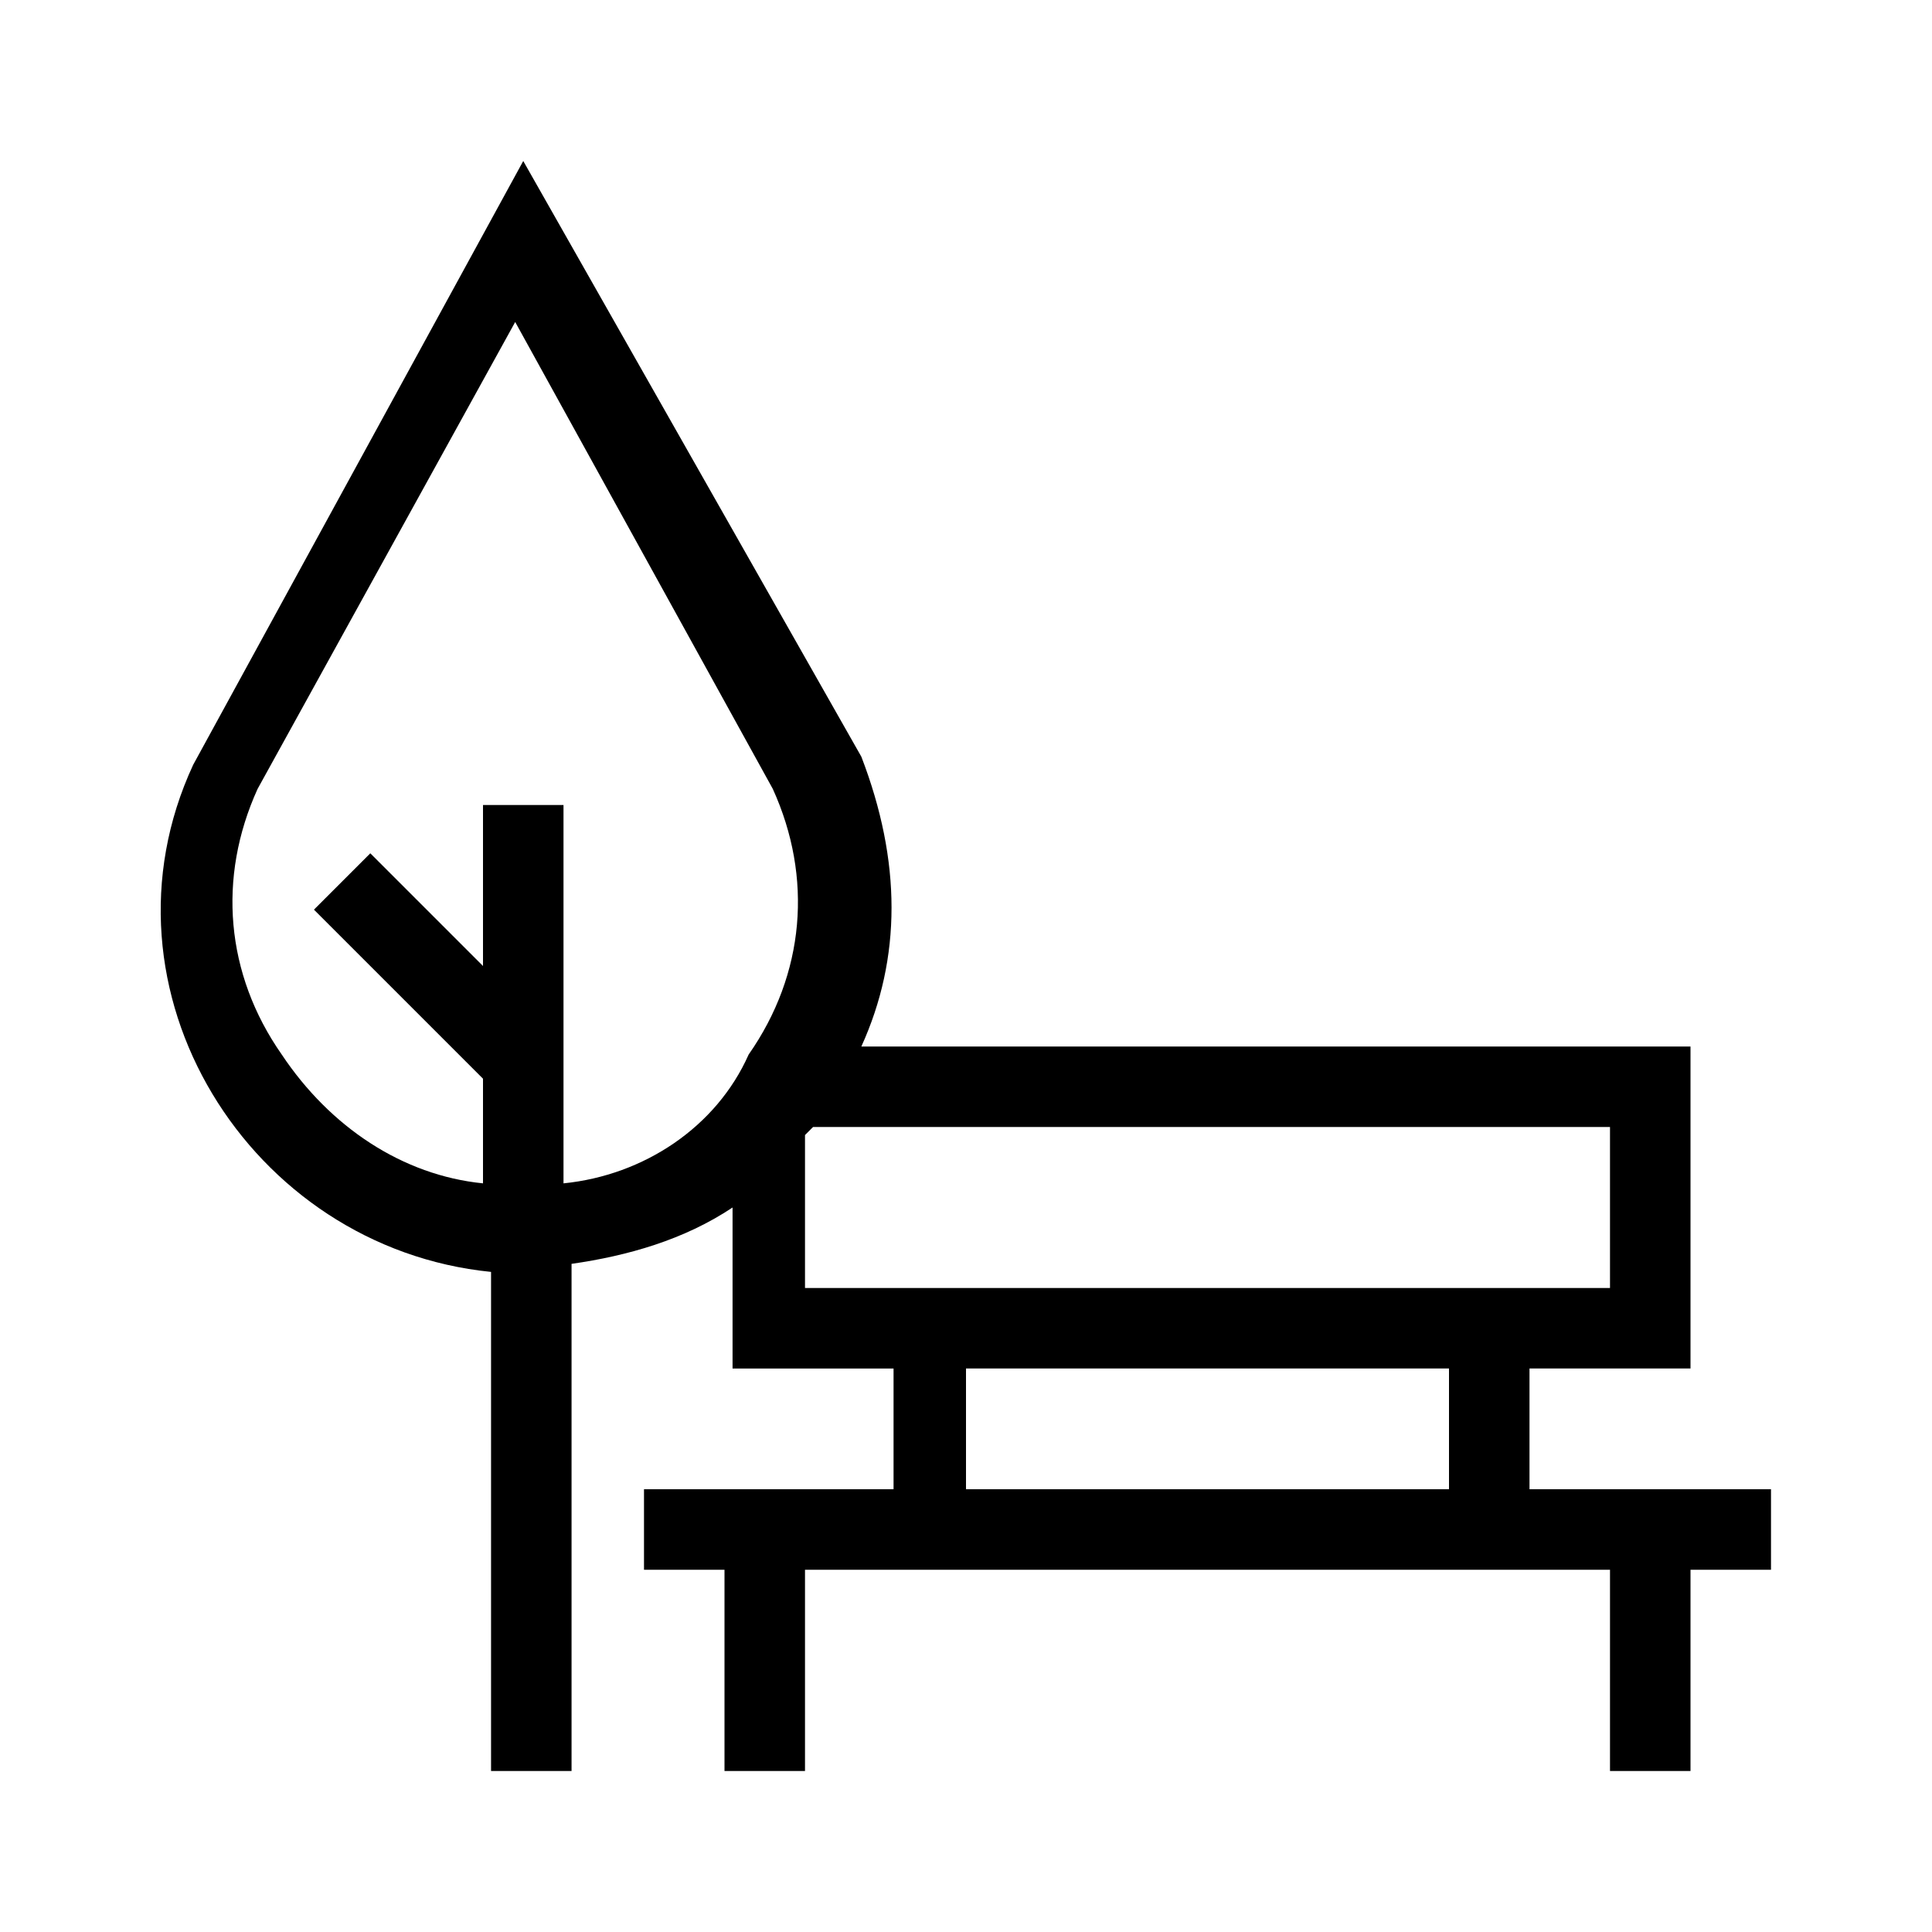 <?xml version="1.0" encoding="utf-8"?>
<!-- Generator: Adobe Illustrator 20.1.0, SVG Export Plug-In . SVG Version: 6.00 Build 0)  -->
<svg version="1.1" id="eds-icon--park_svg"
	 xmlns="http://www.w3.org/2000/svg" xmlns:xlink="http://www.w3.org/1999/xlink" x="0px" y="0px" viewBox="0 0 24 24"
	 enable-background="new 0 0 24 24" xml:space="preserve">
<path id="eds-icon--park_base" fill-rule="evenodd" clip-rule="evenodd" d="M22,18.5h-3V17h1h1v-1v-2v-0.7V13H10.7
	c0.5-1.1,0.5-2.3,0-3.6L6.5,2L2.4,9.5c-1.3,2.8,0.7,6,3.7,6.3V22h1v-6.3c0.7-0.1,1.4-0.3,2-0.7v1v1h1h1v1.5H8v1h1V22h1v-2.5h1h1h6h1
	h1V22h1v-2.5h1V18.5z M7,14.7V10H6v2l-1.4-1.4l-0.7,0.7L6,13.4v1.3c-1-0.1-1.9-0.7-2.5-1.6c-0.7-1-0.8-2.2-0.3-3.3l3.2-5.8l3.2,5.8
	c0.5,1.1,0.4,2.3-0.3,3.3C8.9,14,8,14.6,7,14.7z M10,14.1c0,0,0.1-0.1,0.1-0.1H20v2H10V14.1z M12,18.5h6V17h-6V18.5z"/>
</svg>
